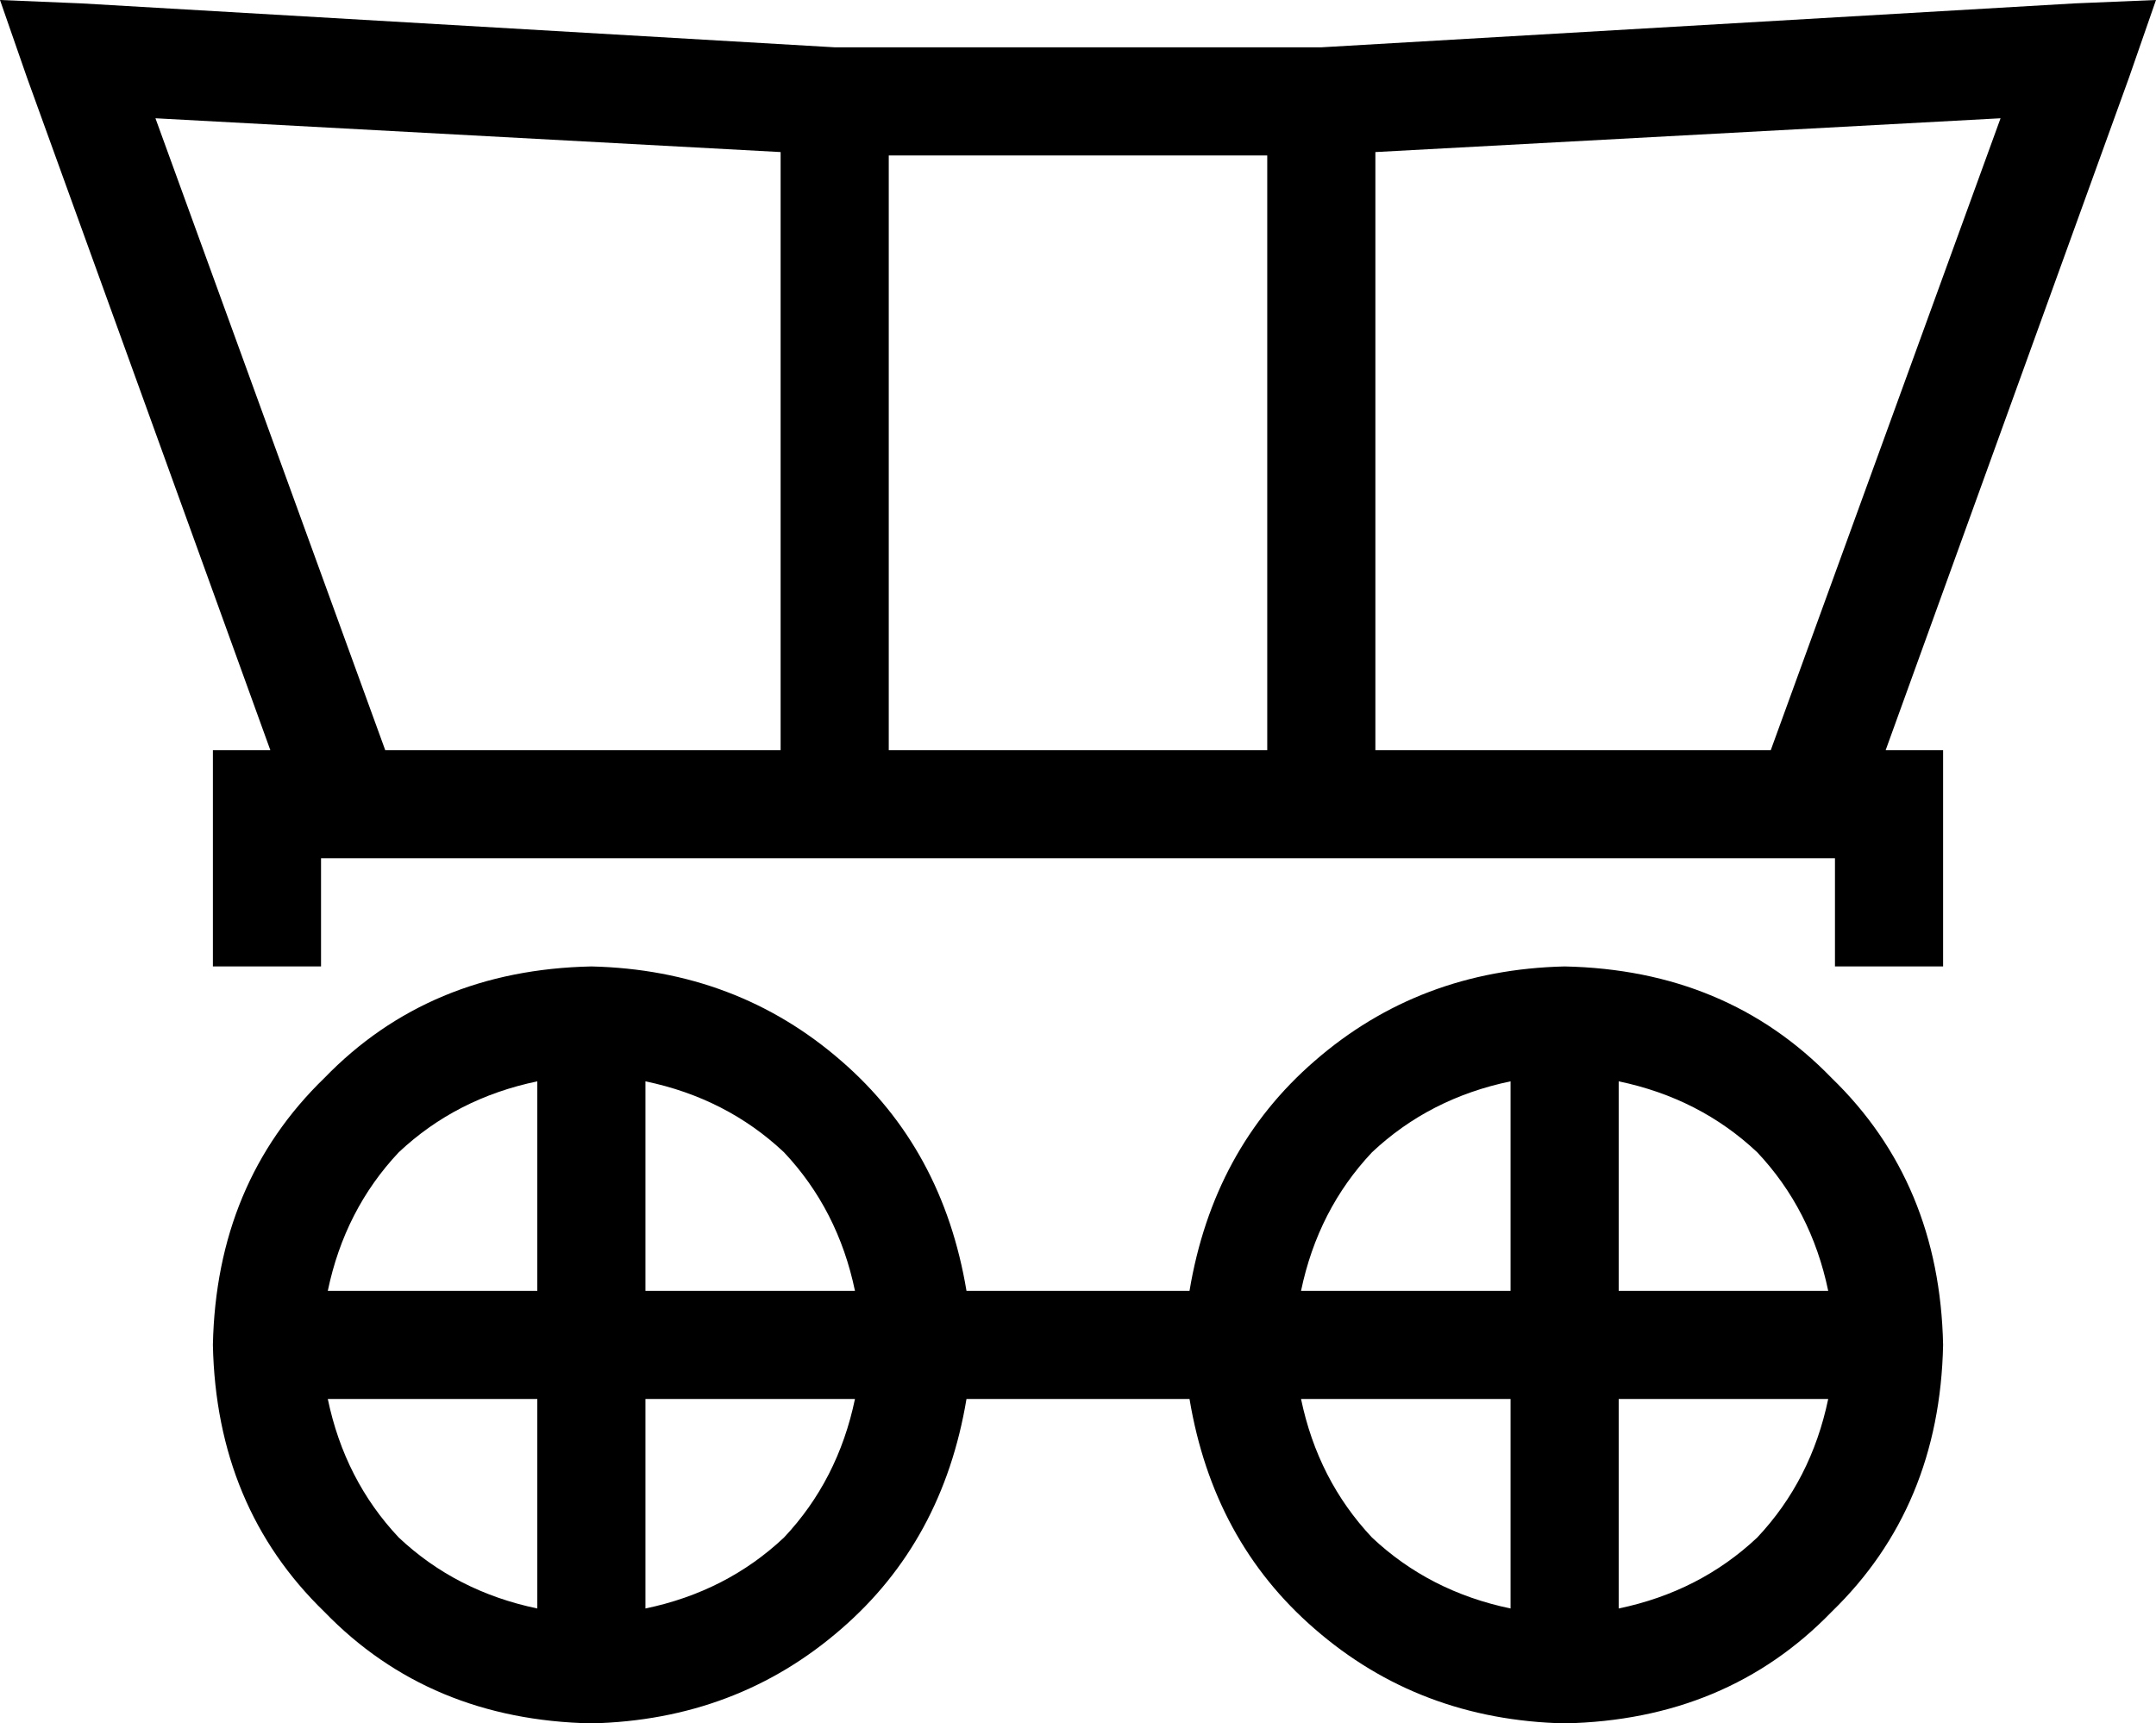 <svg xmlns="http://www.w3.org/2000/svg" viewBox="0 0 638 510">
  <path d="M 638 0 L 614 1 L 638 0 L 614 1 L 391 14 L 391 14 L 247 14 L 247 14 L 24 1 L 24 1 L 0 0 L 0 0 L 8 23 L 8 23 L 80 222 L 80 222 L 79 222 L 63 222 L 63 238 L 63 238 L 63 270 L 63 270 L 63 286 L 63 286 L 95 286 L 95 286 L 95 270 L 95 270 L 95 254 L 95 254 L 103 254 L 543 254 L 543 270 L 543 270 L 543 286 L 543 286 L 575 286 L 575 286 L 575 270 L 575 270 L 575 238 L 575 238 L 575 222 L 575 222 L 559 222 L 558 222 L 630 23 L 630 23 L 638 0 L 638 0 Z M 524 222 L 407 222 L 524 222 L 407 222 L 407 45 L 407 45 L 592 35 L 592 35 L 524 222 L 524 222 Z M 231 222 L 114 222 L 231 222 L 114 222 L 46 35 L 46 35 L 231 45 L 231 45 L 231 222 L 231 222 Z M 263 46 L 375 46 L 263 46 L 375 46 L 375 222 L 375 222 L 263 222 L 263 222 L 263 46 L 263 46 Z M 175 510 Q 218 509 249 482 L 249 482 L 249 482 Q 279 456 286 414 L 352 414 L 352 414 Q 359 456 389 482 Q 420 509 463 510 Q 511 509 542 477 Q 574 446 575 398 Q 574 350 542 319 Q 511 287 463 286 Q 420 287 389 314 Q 359 340 352 382 L 286 382 L 286 382 Q 279 340 249 314 Q 218 287 175 286 Q 127 287 96 319 Q 64 350 63 398 Q 64 446 96 477 Q 127 509 175 510 L 175 510 Z M 191 476 L 191 414 L 191 476 L 191 414 L 253 414 L 253 414 Q 248 438 232 455 Q 215 471 191 476 L 191 476 Z M 159 476 Q 135 471 118 455 L 118 455 L 118 455 Q 102 438 97 414 L 159 414 L 159 414 L 159 476 L 159 476 Z M 95 398 L 95 398 L 95 398 L 95 398 L 95 398 L 95 398 L 95 398 L 95 398 Z M 97 382 Q 102 358 118 341 L 118 341 L 118 341 Q 135 325 159 320 L 159 382 L 159 382 L 97 382 L 97 382 Z M 191 320 Q 215 325 232 341 L 232 341 L 232 341 Q 248 358 253 382 L 191 382 L 191 382 L 191 320 L 191 320 Z M 541 414 Q 536 438 520 455 L 520 455 L 520 455 Q 503 471 479 476 L 479 414 L 479 414 L 541 414 L 541 414 Z M 447 414 L 447 476 L 447 414 L 447 476 Q 423 471 406 455 Q 390 438 385 414 L 447 414 L 447 414 Z M 383 398 L 383 398 L 383 398 L 383 398 L 383 398 L 383 398 L 383 398 L 383 398 Z M 447 382 L 385 382 L 447 382 L 385 382 Q 390 358 406 341 Q 423 325 447 320 L 447 382 L 447 382 Z M 479 382 L 479 320 L 479 382 L 479 320 Q 503 325 520 341 Q 536 358 541 382 L 479 382 L 479 382 Z" />
</svg>
